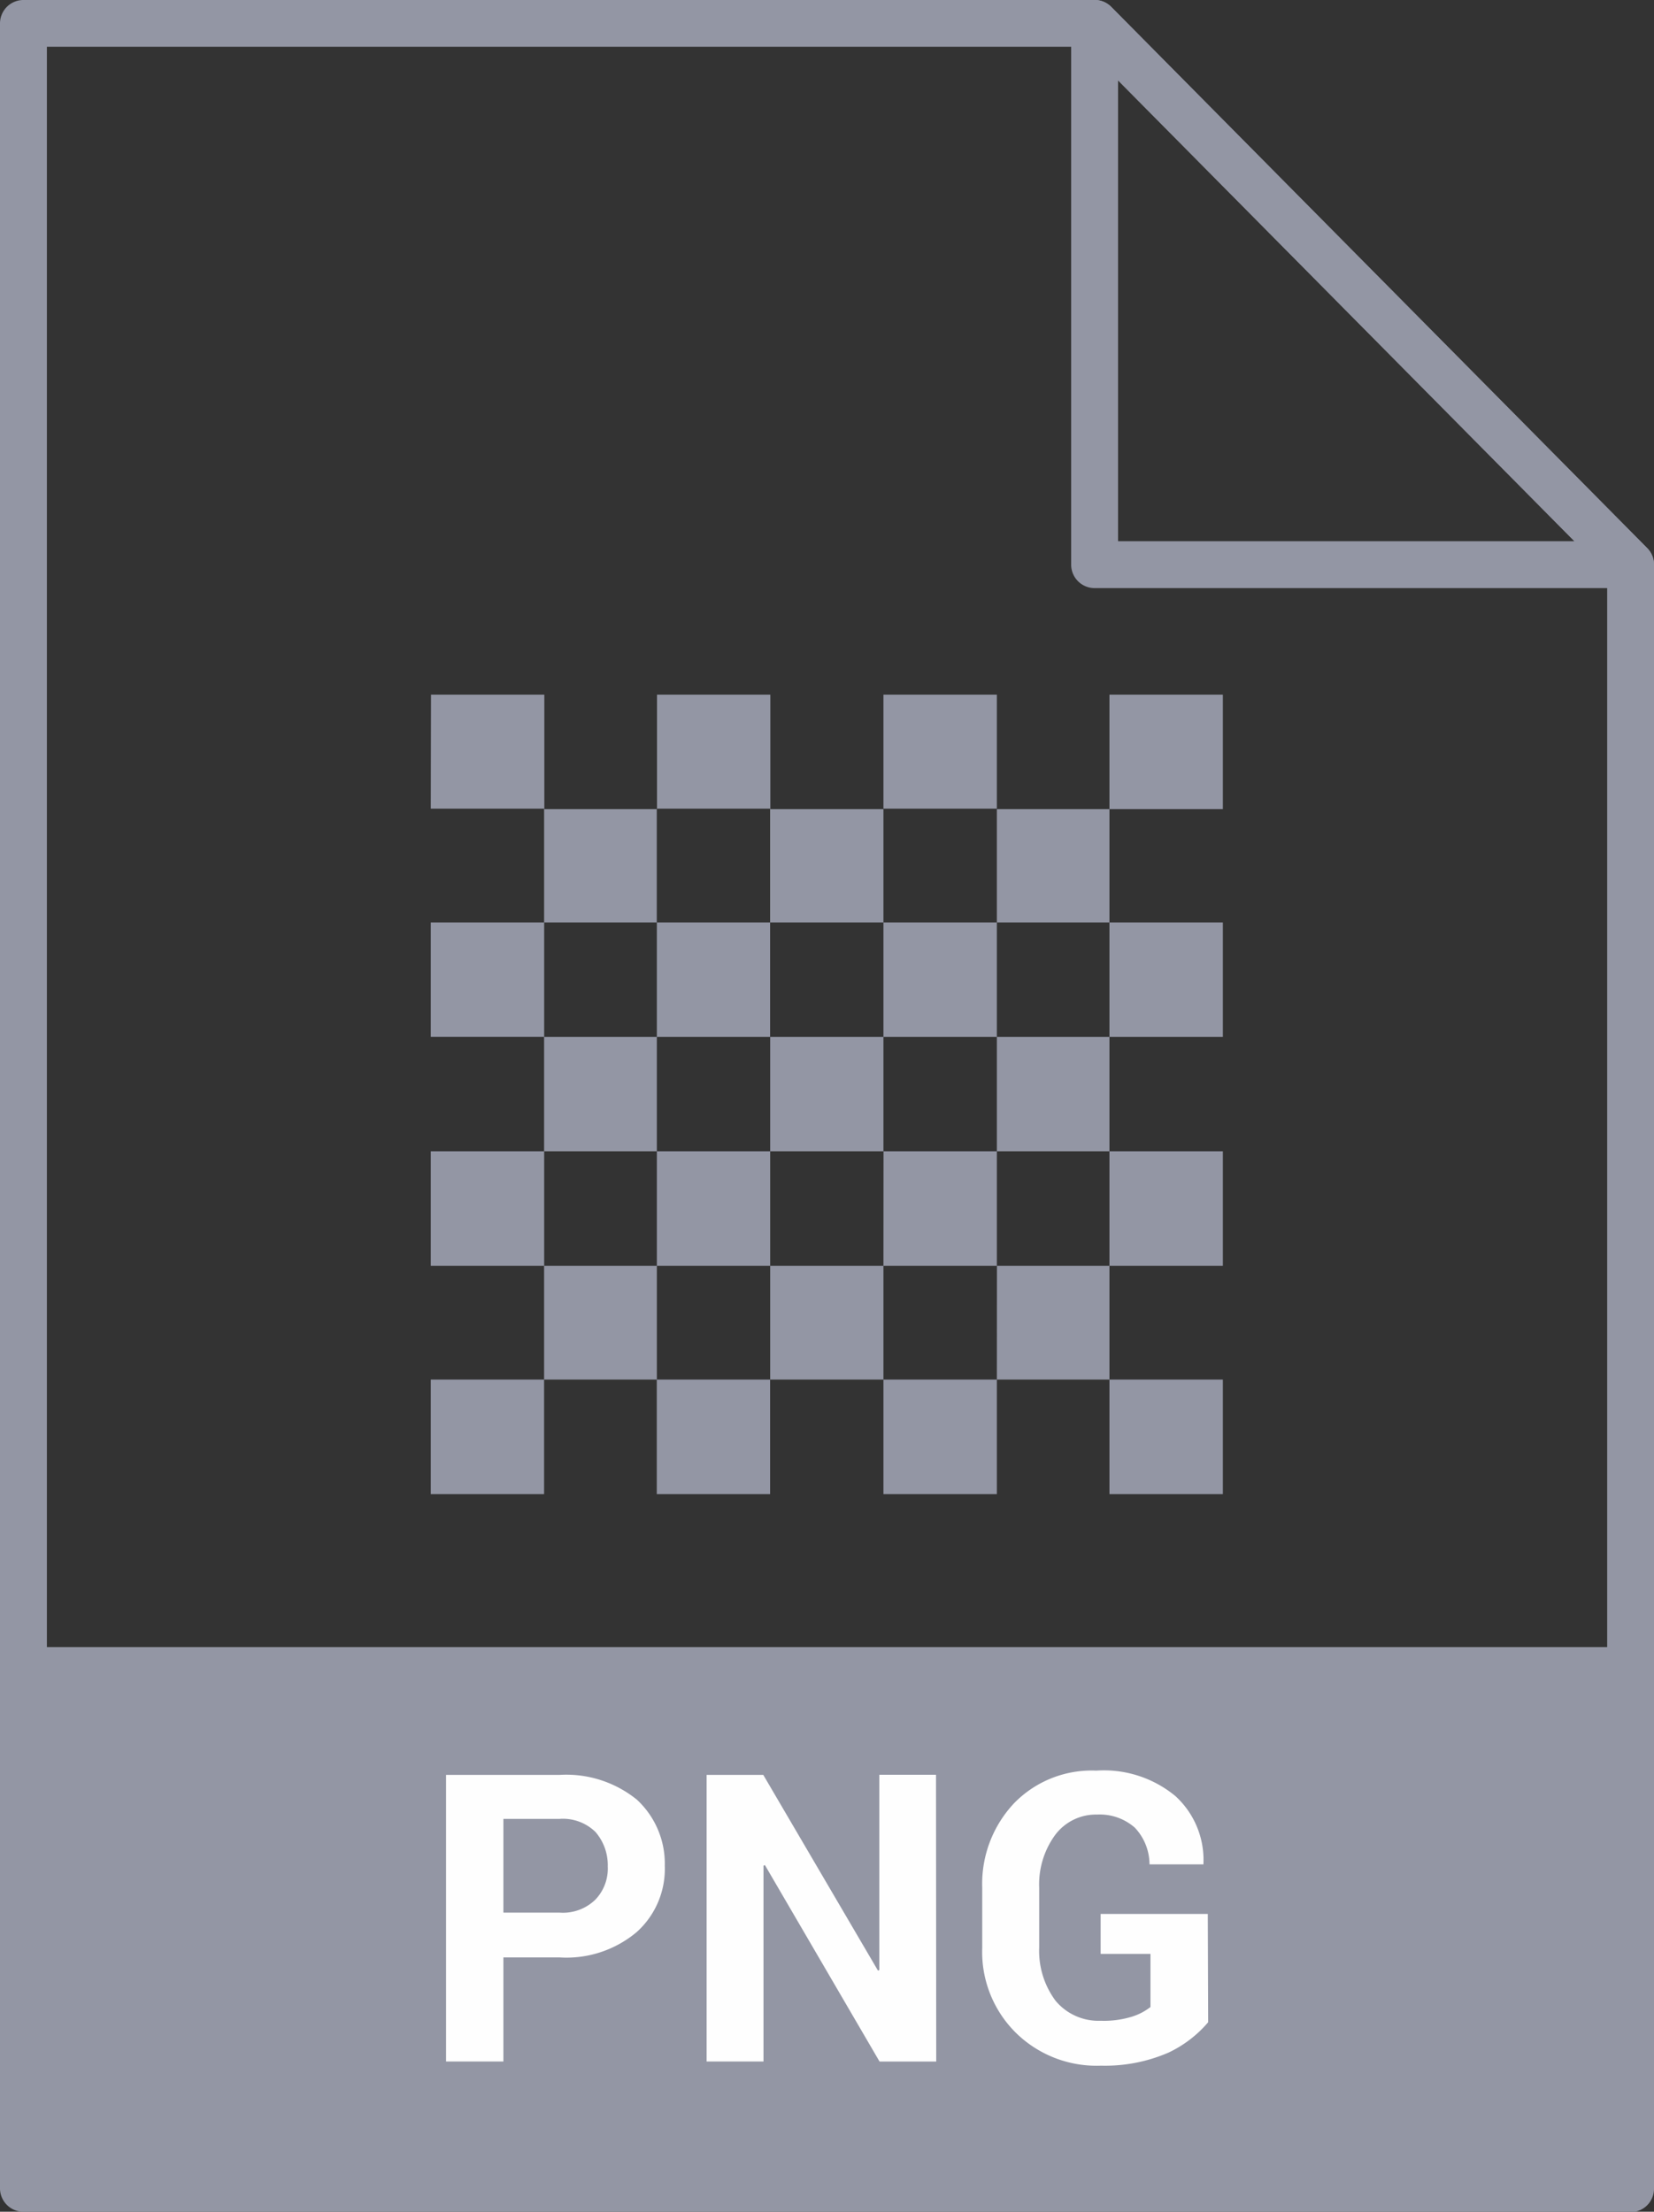 <svg id="icon_extension_png" xmlns="http://www.w3.org/2000/svg" width="22.504" height="30.098" viewBox="0 0 22.504 30.098">
  <rect x="0" y="0" width="22.504" height="30.098" fill="#333333" stroke="none"/>
  <path id="패스_32616" data-name="패스 32616" d="M271.68,101.69h-7.292a.319.319,0,0,1-.319-.319V94.006a.318.318,0,0,1,.546-.224l7.292,7.365a.319.319,0,0,1-.227.543m-6.973-.638h6.208l-6.208-6.27Z" transform="translate(-249.495 -93.687)" fill="#9396a4"/>
  <path id="패스_32617" data-name="패스 32617" d="M256.931,123.785H235.064a.319.319,0,0,1-.319-.319V94.006a.319.319,0,0,1,.319-.319h14.575a.319.319,0,0,1,.227.095l7.292,7.365a.319.319,0,0,1,.091.224v22.1a.318.318,0,0,1-.319.319m-21.547-.638h21.229V101.5l-7.107-7.177H235.383Z" transform="translate(-234.745 -93.687)" fill="#9396a4"/>
  <rect id="사각형_6046" data-name="사각형 6046" width="21.866" height="7.365" transform="translate(0.32 22.414)" fill="#9396a4"/>
  <path id="패스_32618" data-name="패스 32618" d="M247.735,144.706v1.416h-.78v-3.9H248.5a1.527,1.527,0,0,1,1.051.337,1.186,1.186,0,0,1,.38.9,1.156,1.156,0,0,1-.38.9,1.484,1.484,0,0,1-1.051.347Zm0-.61h.761a.631.631,0,0,0,.492-.178.61.61,0,0,0,.167-.45.689.689,0,0,0-.167-.469.633.633,0,0,0-.492-.178h-.761Zm5.889,2.027h-.771l-1.56-2.674-.019.009v2.664H250.5v-3.9h.771l1.561,2.664.018-.009V142.22h.771Zm3.7-.535a1.611,1.611,0,0,1-.539.413,2.17,2.17,0,0,1-.919.178,1.566,1.566,0,0,1-1.161-.45,1.548,1.548,0,0,1-.455-1.154v-.816a1.6,1.6,0,0,1,.436-1.154,1.472,1.472,0,0,1,1.115-.441,1.525,1.525,0,0,1,1.078.347,1.176,1.176,0,0,1,.381.91v.019h-.734a.731.731,0,0,0-.2-.5.721.721,0,0,0-.511-.178.693.693,0,0,0-.576.282,1.141,1.141,0,0,0-.214.713v.816a1.137,1.137,0,0,0,.223.723.76.76,0,0,0,.613.272,1.3,1.3,0,0,0,.427-.056.791.791,0,0,0,.251-.131v-.723h-.678v-.544h1.458Z" transform="translate(-240.886 -118.069)" fill="#fefefe"/>
  <path id="패스_32619" data-name="패스 32619" d="M246.544,112.7h1.542v1.557h1.533V112.7h1.542v1.557H252.7V112.7h1.543v1.557h1.532V112.7h1.543v1.557h-1.543V115.8h1.543v1.557h-1.543v1.558h1.543v1.558h-1.543v1.548h1.543v1.558h-1.543v-1.558h-1.532v1.558H252.7v-1.558h-1.542v1.558h-1.542v-1.558h-1.533v1.558h-1.542v-1.558h1.542v-1.548h-1.542v-1.558h1.542v-1.558h-1.542V115.8h1.542v-1.549h-1.542ZM252.7,115.8h1.543v-1.549H252.7Zm1.543,1.557h1.532V115.8h-1.532Zm-4.627-1.557h1.542v-1.549h-1.542Zm1.542,1.557H252.7V115.8h-1.542Zm1.542,1.558h1.543v-1.558H252.7Zm1.543,1.558h1.532v-1.558h-1.532Zm-3.084,0h-1.542v1.548h1.542Zm-1.542-1.558h-1.533v1.558h1.533Zm4.627,1.558H252.7v1.548h1.543Zm-1.543-1.558h-1.542v1.558H252.7Zm-1.542-1.558h-1.542v1.558h1.542Zm-1.542-1.557h-1.533v1.557h1.533Z" transform="translate(-240.68 -103.247)" fill="#9396a4" fill-rule="evenodd"/>
</svg>
